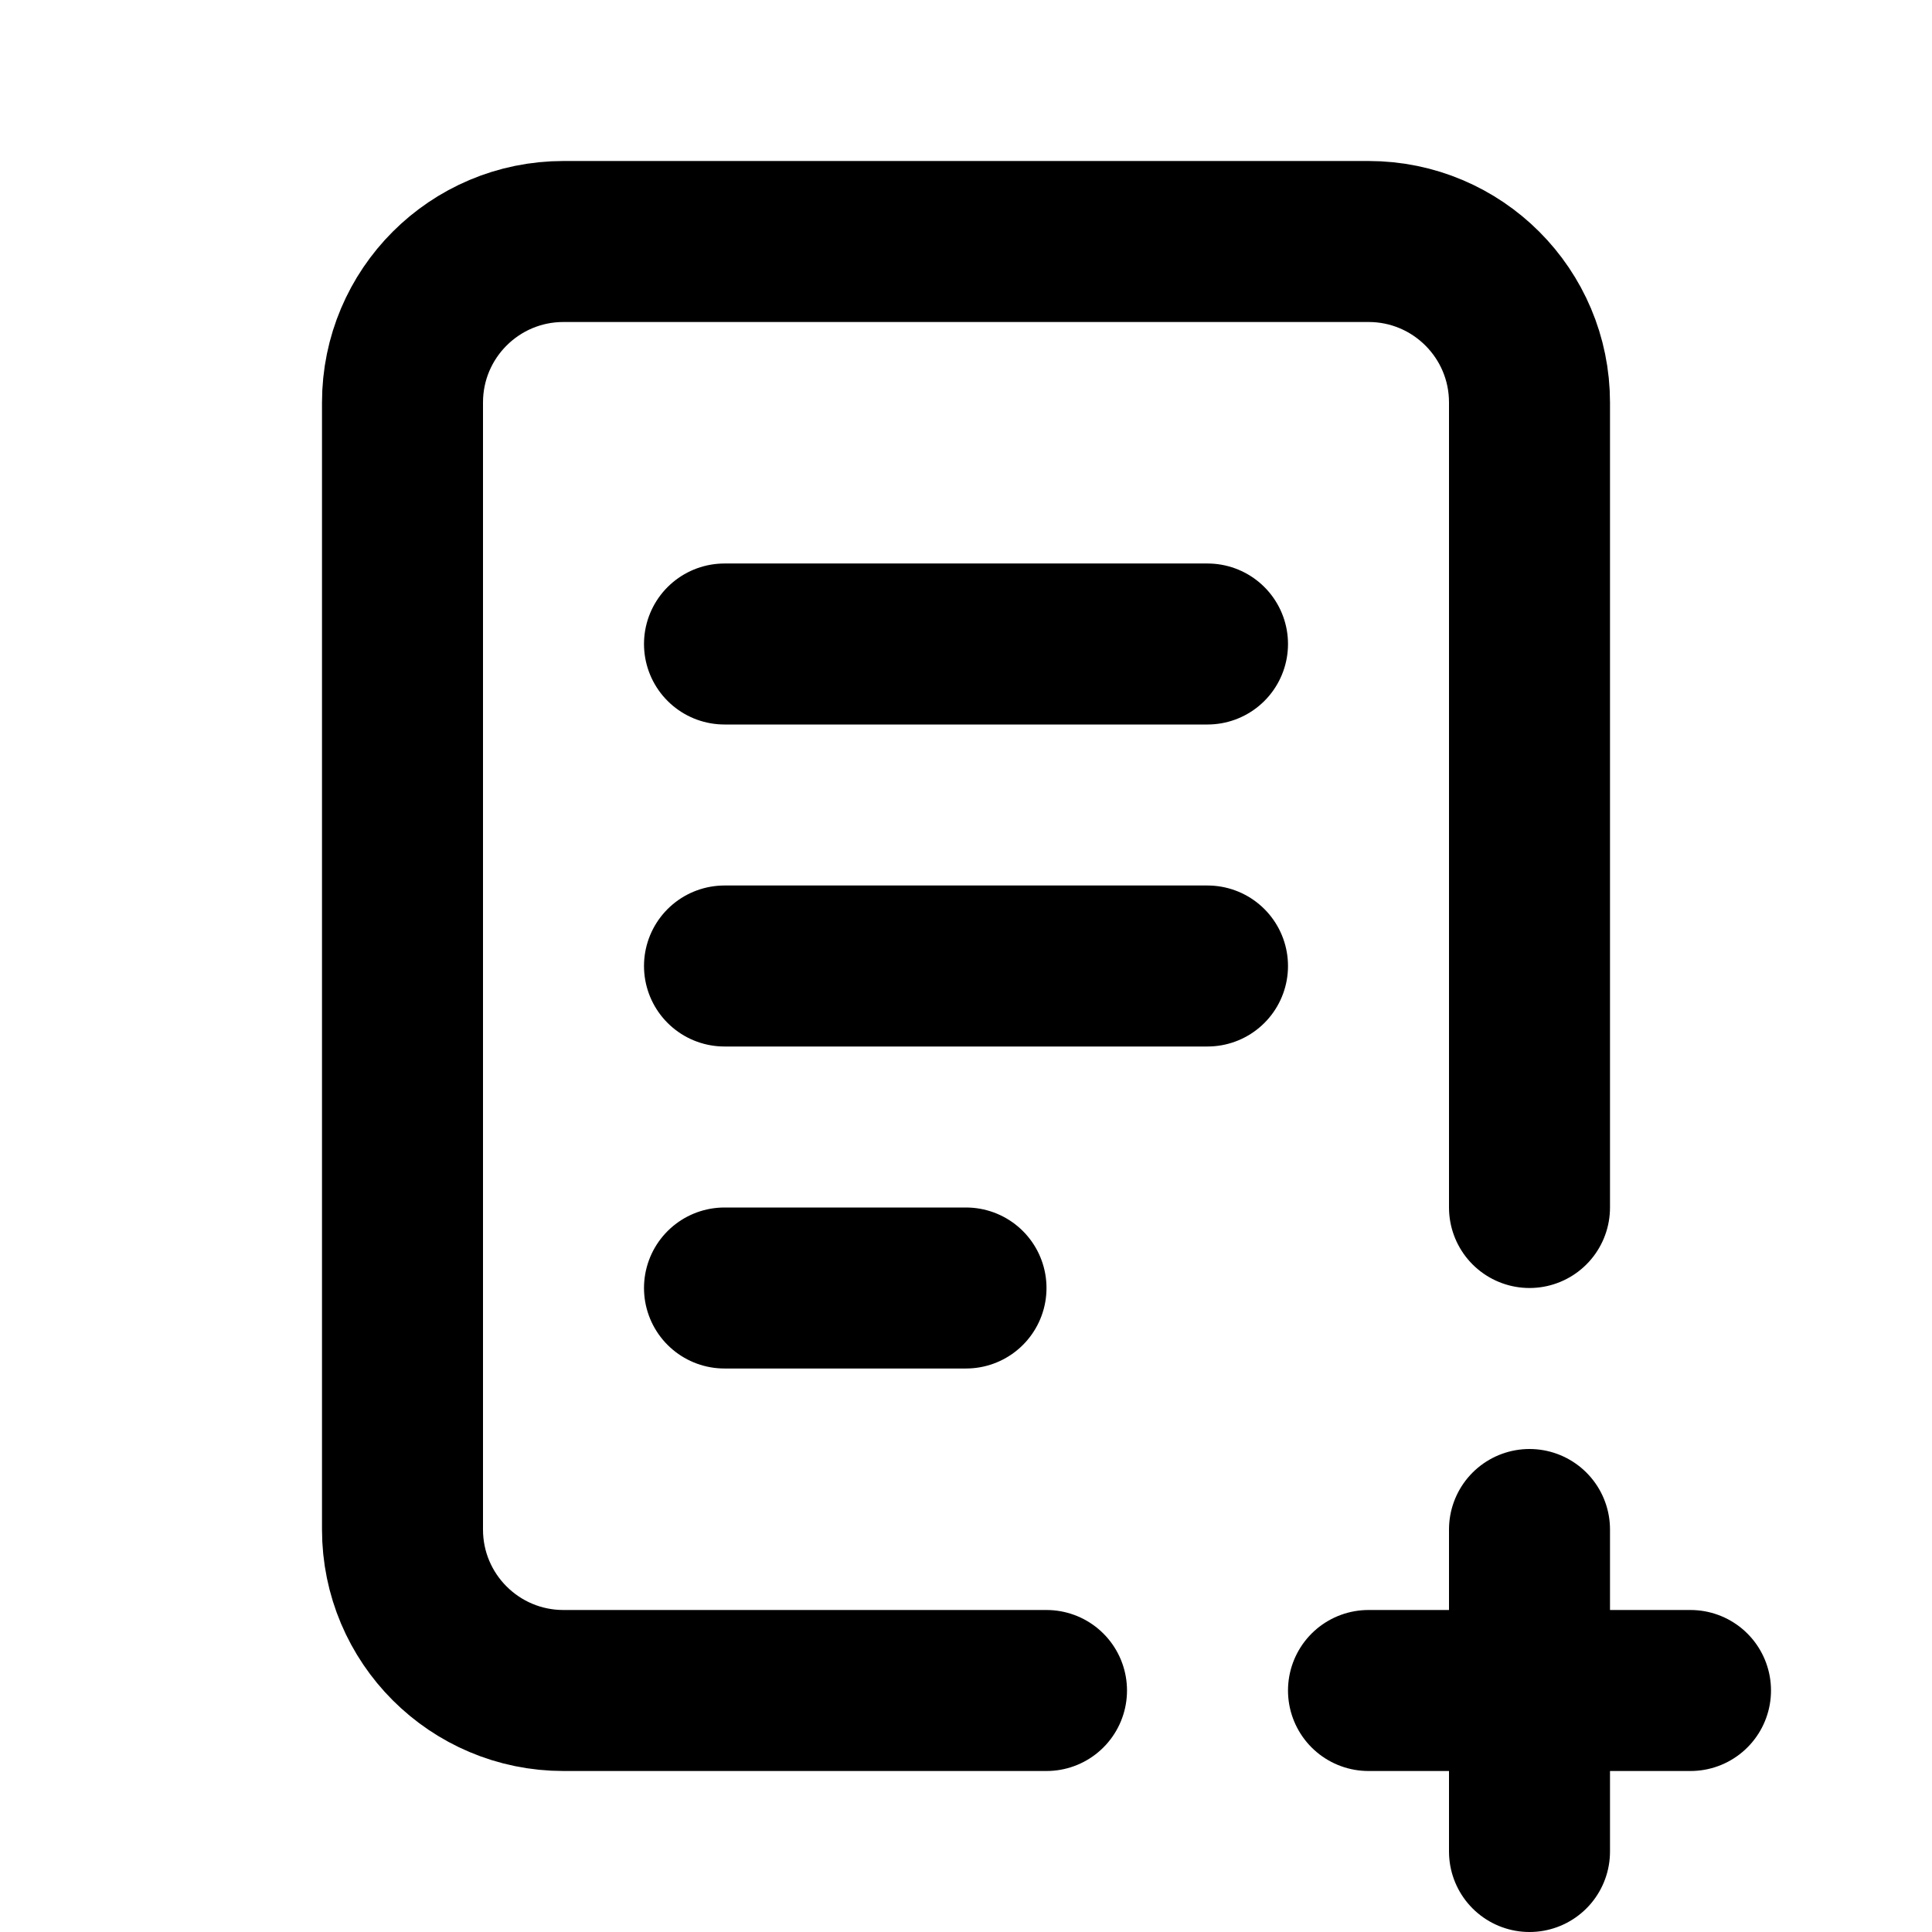 <svg width="24" height="24" viewBox="0 0 24 24" fill="none" xmlns="http://www.w3.org/2000/svg">
<path d="M19 21H17M19 21V19M19 21H21M19 21V23M9 8H15M9 12H15M9 16H12M19 15V5C19 3.895 18.105 3 17 3H7C5.895 3 5 3.895 5 5V19C5 20.105 5.895 21 7 21H13" stroke="black" stroke-width="2" stroke-linecap="round" stroke-linejoin="round"/>
</svg>
